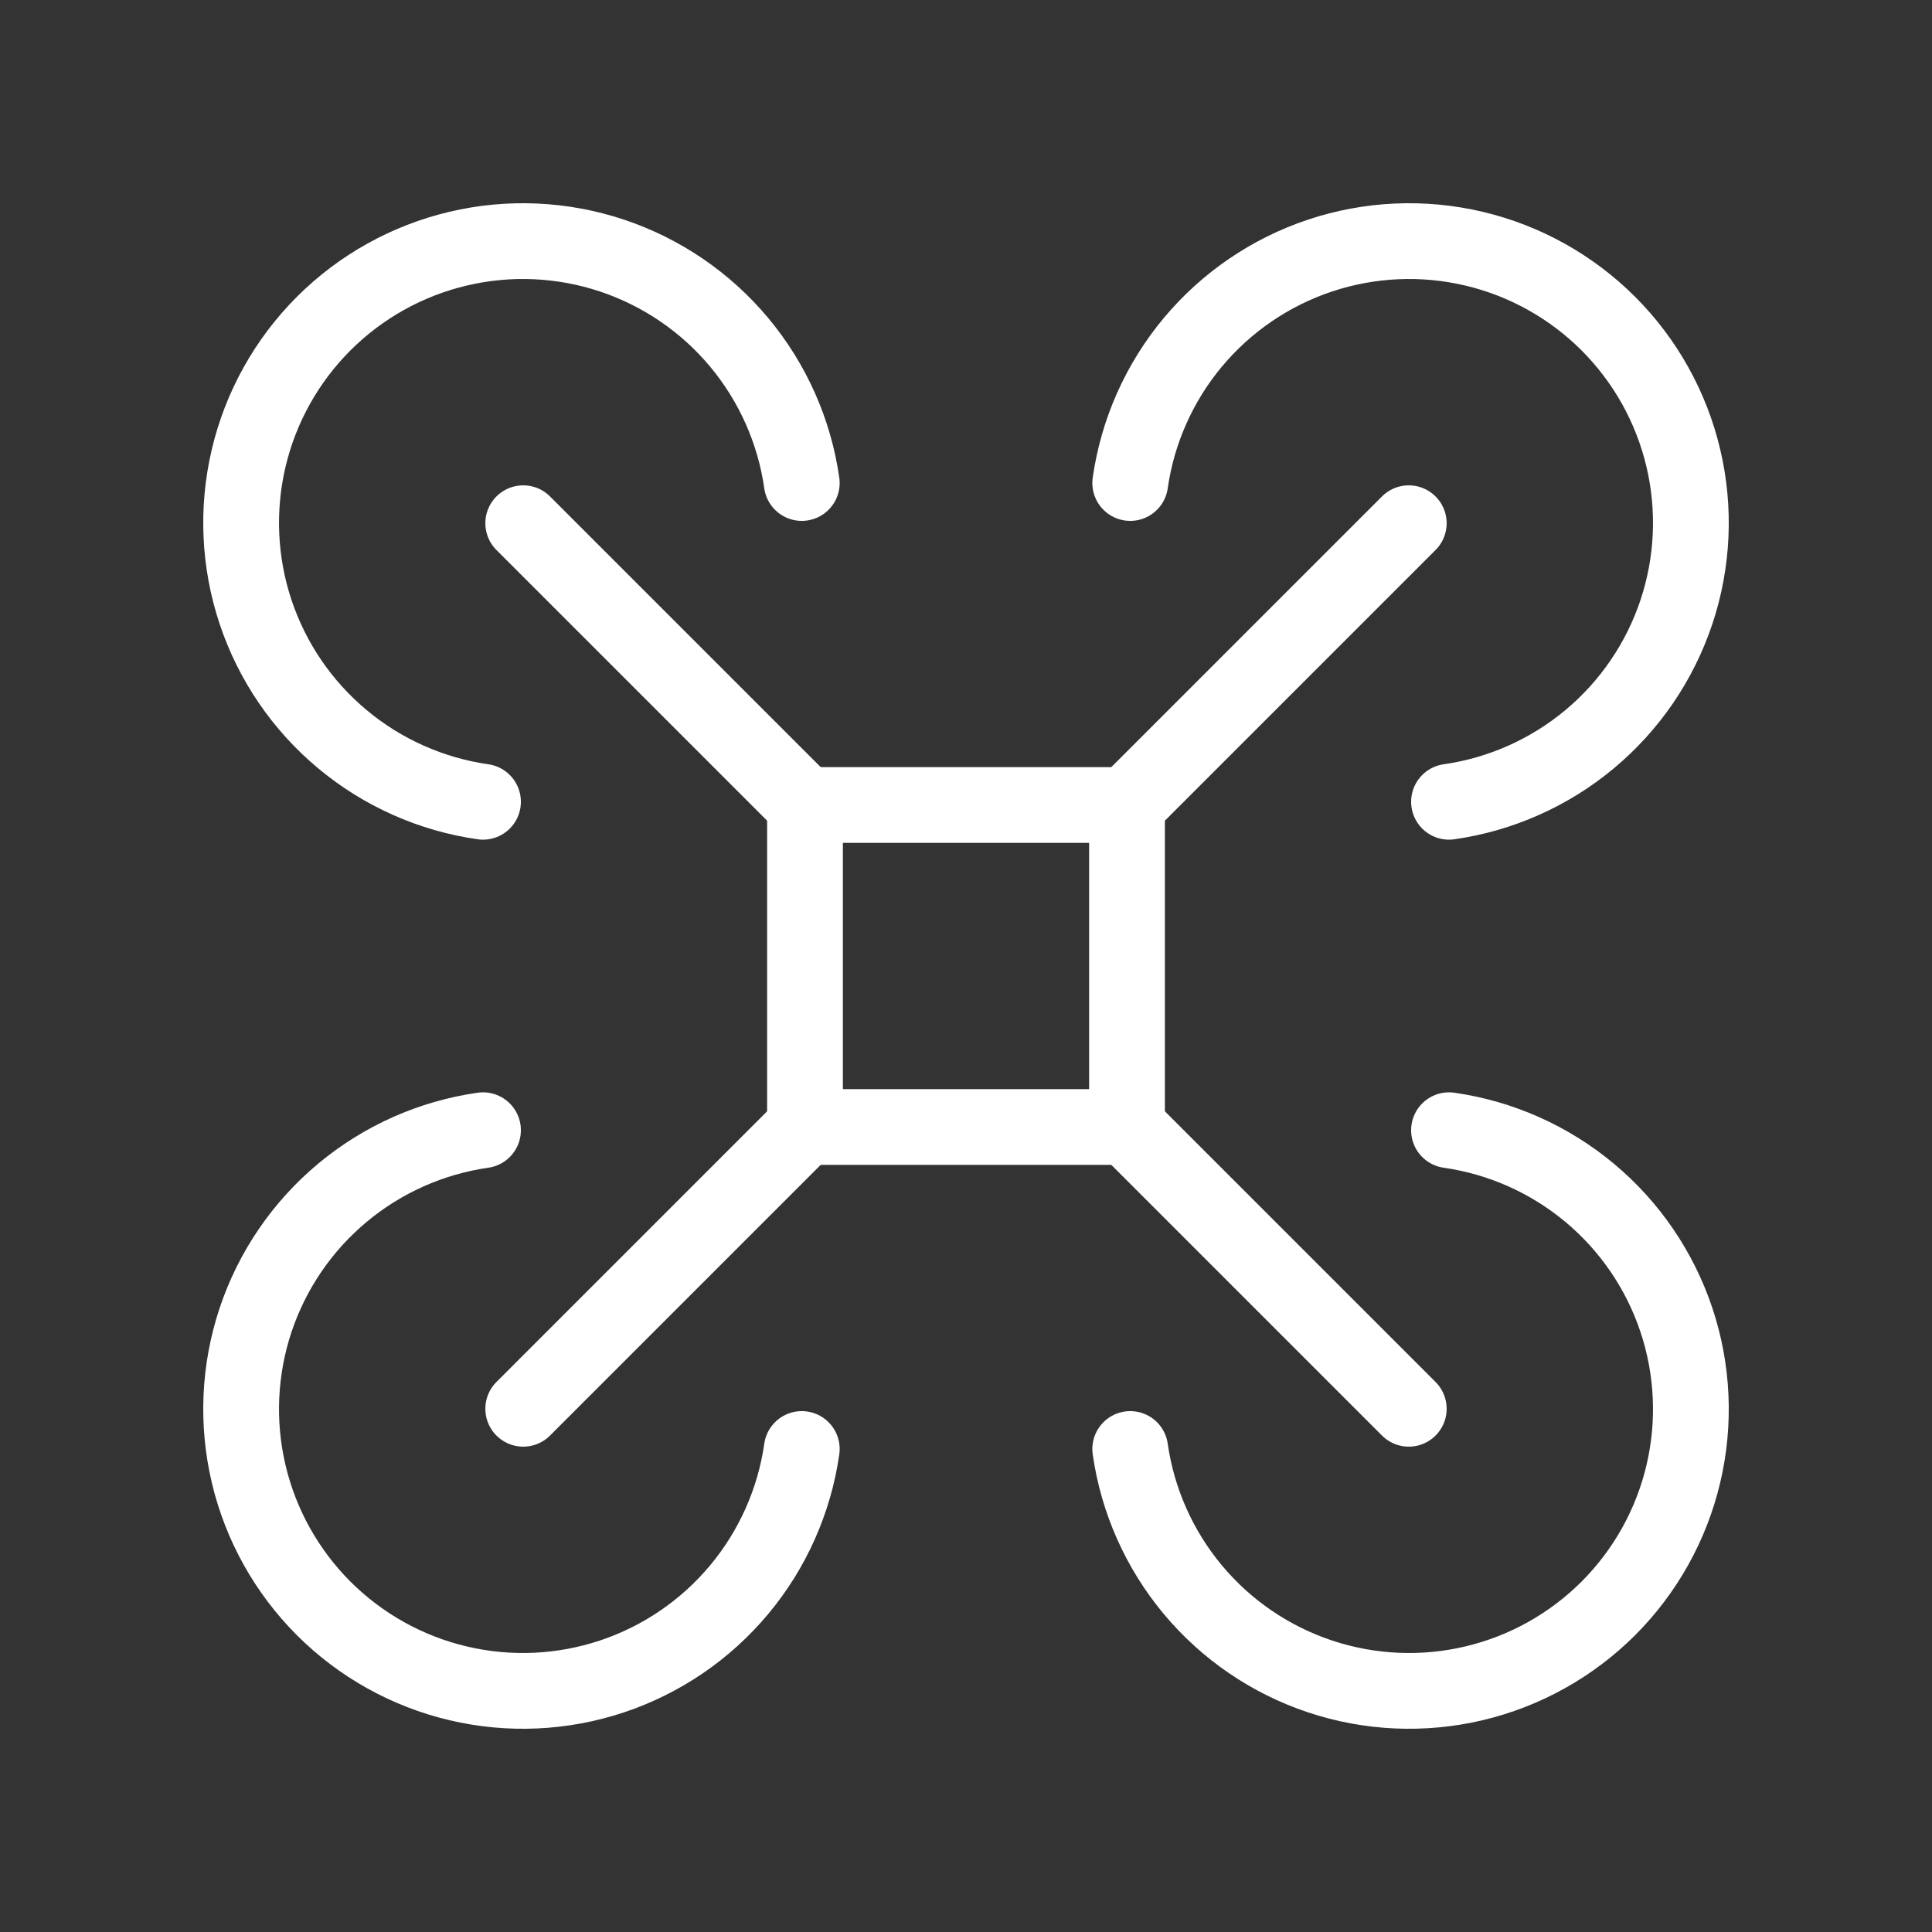 <svg width="51" height="51" viewBox="0 0 51 51" fill="none" xmlns="http://www.w3.org/2000/svg">
<rect x="0" y="0" width="51" height="51" fill="#333333" stroke="none"/>
<g clip-path="url(#clip0_40_7)">
<path d="M21.25 21.25H29.75V29.75H21.25V21.25Z" stroke="white" stroke-width="2" stroke-linecap="round" stroke-linejoin="round"/>
<path d="M21.25 21.25L13.812 13.812" stroke="white" stroke-width="2" stroke-linecap="round" stroke-linejoin="round"/>
<path d="M21.165 12.75C20.97 11.383 20.397 10.097 19.512 9.036C18.627 7.976 17.464 7.183 16.154 6.746C14.844 6.31 13.438 6.246 12.094 6.564C10.749 6.881 9.52 7.567 8.543 8.543C7.567 9.52 6.881 10.749 6.564 12.093C6.247 13.438 6.31 14.844 6.746 16.154C7.183 17.464 7.976 18.627 9.037 19.512C10.097 20.397 11.383 20.97 12.75 21.165" stroke="white" stroke-width="2" stroke-linecap="round" stroke-linejoin="round"/>
<path d="M29.75 21.25L37.188 13.812" stroke="white" stroke-width="2" stroke-linecap="round" stroke-linejoin="round"/>
<path d="M38.25 21.165C39.617 20.97 40.903 20.397 41.964 19.512C43.024 18.627 43.817 17.464 44.254 16.154C44.69 14.844 44.754 13.438 44.436 12.093C44.119 10.749 43.433 9.52 42.457 8.543C41.48 7.567 40.251 6.881 38.907 6.564C37.562 6.246 36.156 6.31 34.846 6.746C33.536 7.183 32.373 7.976 31.488 9.036C30.603 10.097 30.03 11.383 29.835 12.75" stroke="white" stroke-width="2" stroke-linecap="round" stroke-linejoin="round"/>
<path d="M29.75 29.75L37.188 37.188" stroke="white" stroke-width="2" stroke-linecap="round" stroke-linejoin="round"/>
<path d="M29.835 38.25C30.03 39.617 30.603 40.903 31.488 41.964C32.373 43.024 33.536 43.817 34.846 44.254C36.156 44.69 37.562 44.754 38.907 44.436C40.251 44.119 41.48 43.433 42.457 42.457C43.433 41.48 44.119 40.251 44.436 38.907C44.754 37.562 44.69 36.156 44.254 34.846C43.817 33.536 43.024 32.373 41.964 31.488C40.903 30.603 39.617 30.03 38.25 29.835" stroke="white" stroke-width="2" stroke-linecap="round" stroke-linejoin="round"/>
<path d="M21.25 29.75L13.812 37.188" stroke="white" stroke-width="2" stroke-linecap="round" stroke-linejoin="round"/>
<path d="M12.75 29.835C11.383 30.03 10.097 30.603 9.037 31.488C7.976 32.373 7.183 33.536 6.746 34.846C6.31 36.156 6.247 37.562 6.564 38.907C6.881 40.251 7.567 41.48 8.543 42.457C9.52 43.433 10.749 44.119 12.094 44.436C13.438 44.754 14.844 44.69 16.154 44.254C17.464 43.817 18.627 43.024 19.512 41.964C20.397 40.903 20.97 39.617 21.165 38.25" stroke="white" stroke-width="2" stroke-linecap="round" stroke-linejoin="round"/>
</g>
<defs>
<clipPath id="clip0_40_7">
<rect width="51" height="51" fill="white"/>
</clipPath>
</defs>
</svg>
